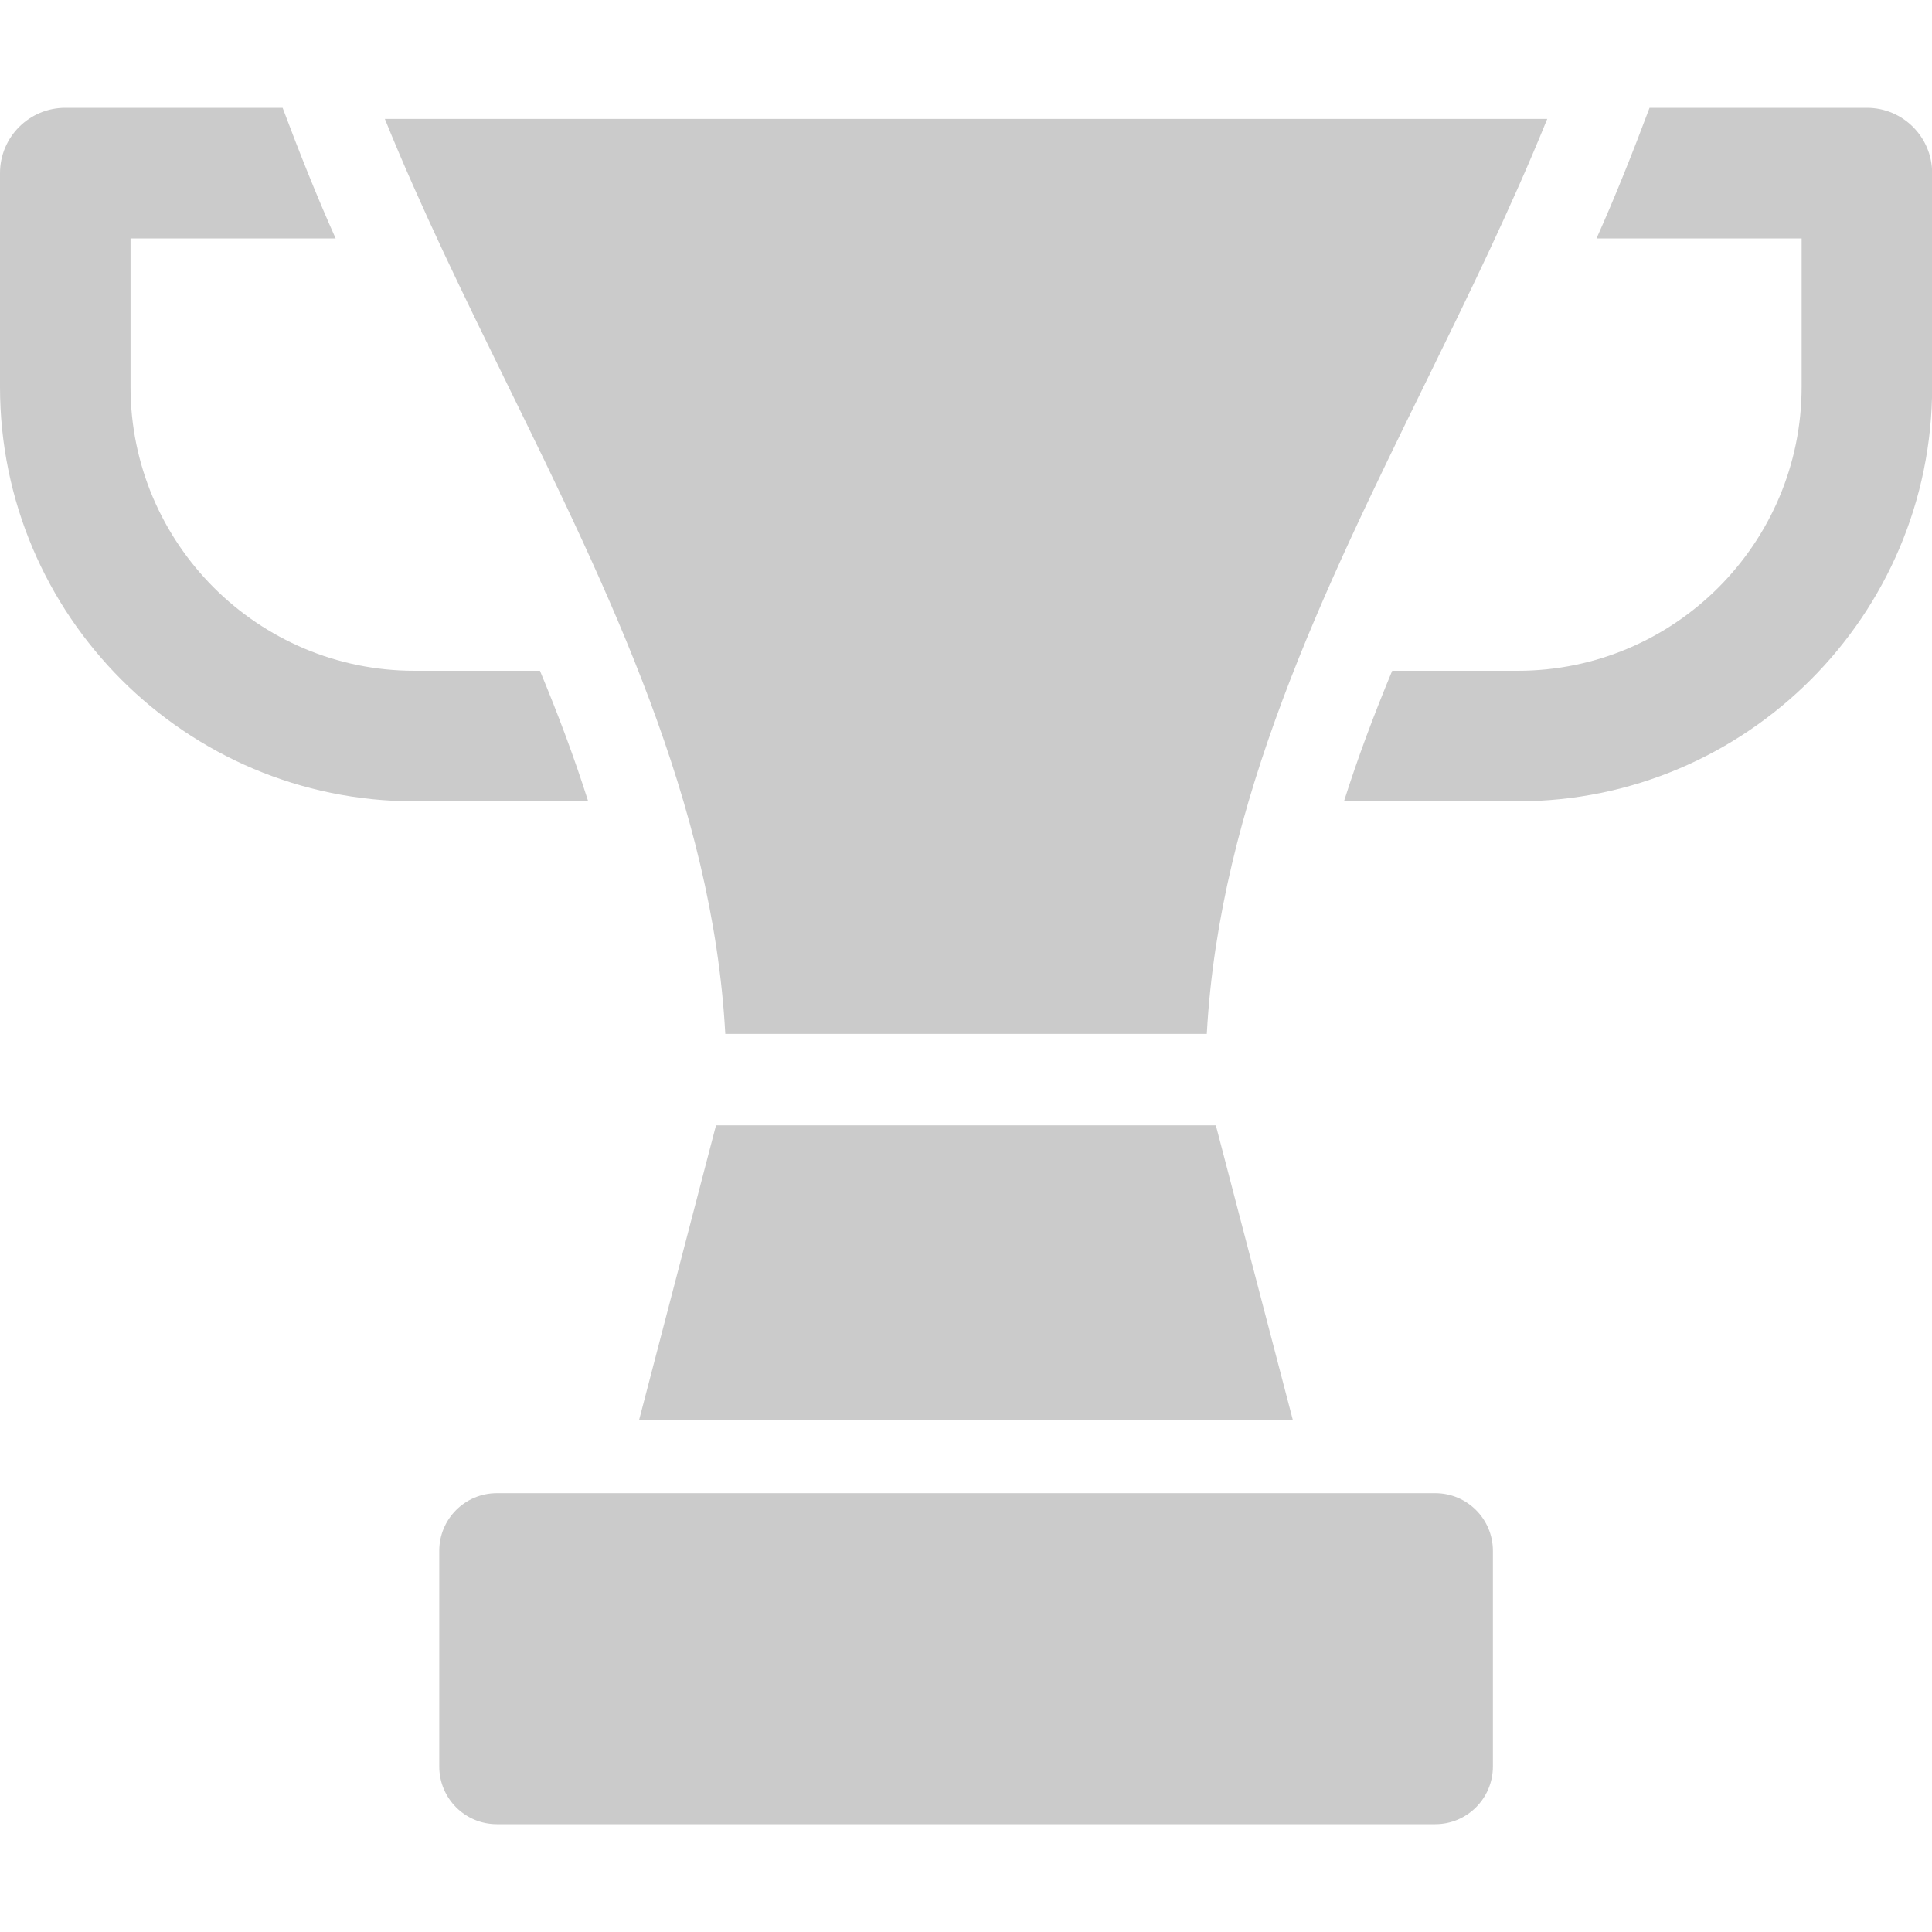<svg width="25" height="25" viewBox="0 0 25 25" fill="none" xmlns="http://www.w3.org/2000/svg">
<g clip-path="url(#clip0)">
<path d="M6.429 23.605H18.573C18.984 23.605 19.318 23.271 19.318 22.859V20.067C19.318 19.656 18.984 19.322 18.573 19.322H6.429C6.017 19.322 5.684 19.656 5.684 20.067V22.859C5.684 23.271 6.017 23.605 6.429 23.605Z" fill="#CBCBCB"/>
<path d="M8.27 18.374H16.729L15.733 14.562H9.265L8.27 18.374Z" fill="#CBCBCB"/>
<path d="M6.987 8.68H5.363C3.337 8.68 1.689 7.032 1.689 5.007V3.085H4.343C4.097 2.536 3.866 1.952 3.657 1.395H0.845C0.378 1.395 0 1.774 0 2.24V5.007C0 7.964 2.406 10.369 5.363 10.369H7.611C7.432 9.804 7.221 9.242 6.987 8.68Z" fill="#CBCBCB"/>
<path d="M9.385 13.379H15.616C15.778 10.395 17.129 7.639 18.439 4.968C18.989 3.846 19.554 2.693 20.021 1.539H4.98C5.447 2.693 6.012 3.846 6.562 4.968C7.872 7.639 9.223 10.395 9.385 13.379Z" fill="#CBCBCB"/>
<path d="M24.157 1.395H21.345C21.136 1.952 20.905 2.536 20.659 3.085H23.313V5.007C23.313 7.032 21.665 8.68 19.639 8.68H18.015C17.781 9.242 17.57 9.804 17.391 10.369H19.639C22.596 10.369 25.002 7.964 25.002 5.007V2.24C25.002 1.774 24.624 1.395 24.157 1.395Z" fill="#CBCBCB"/>
</g>
<defs>
<clipPath id="clip0">
<rect width="25" height="25" fill="white"/>
</clipPath>
</defs>
</svg>
